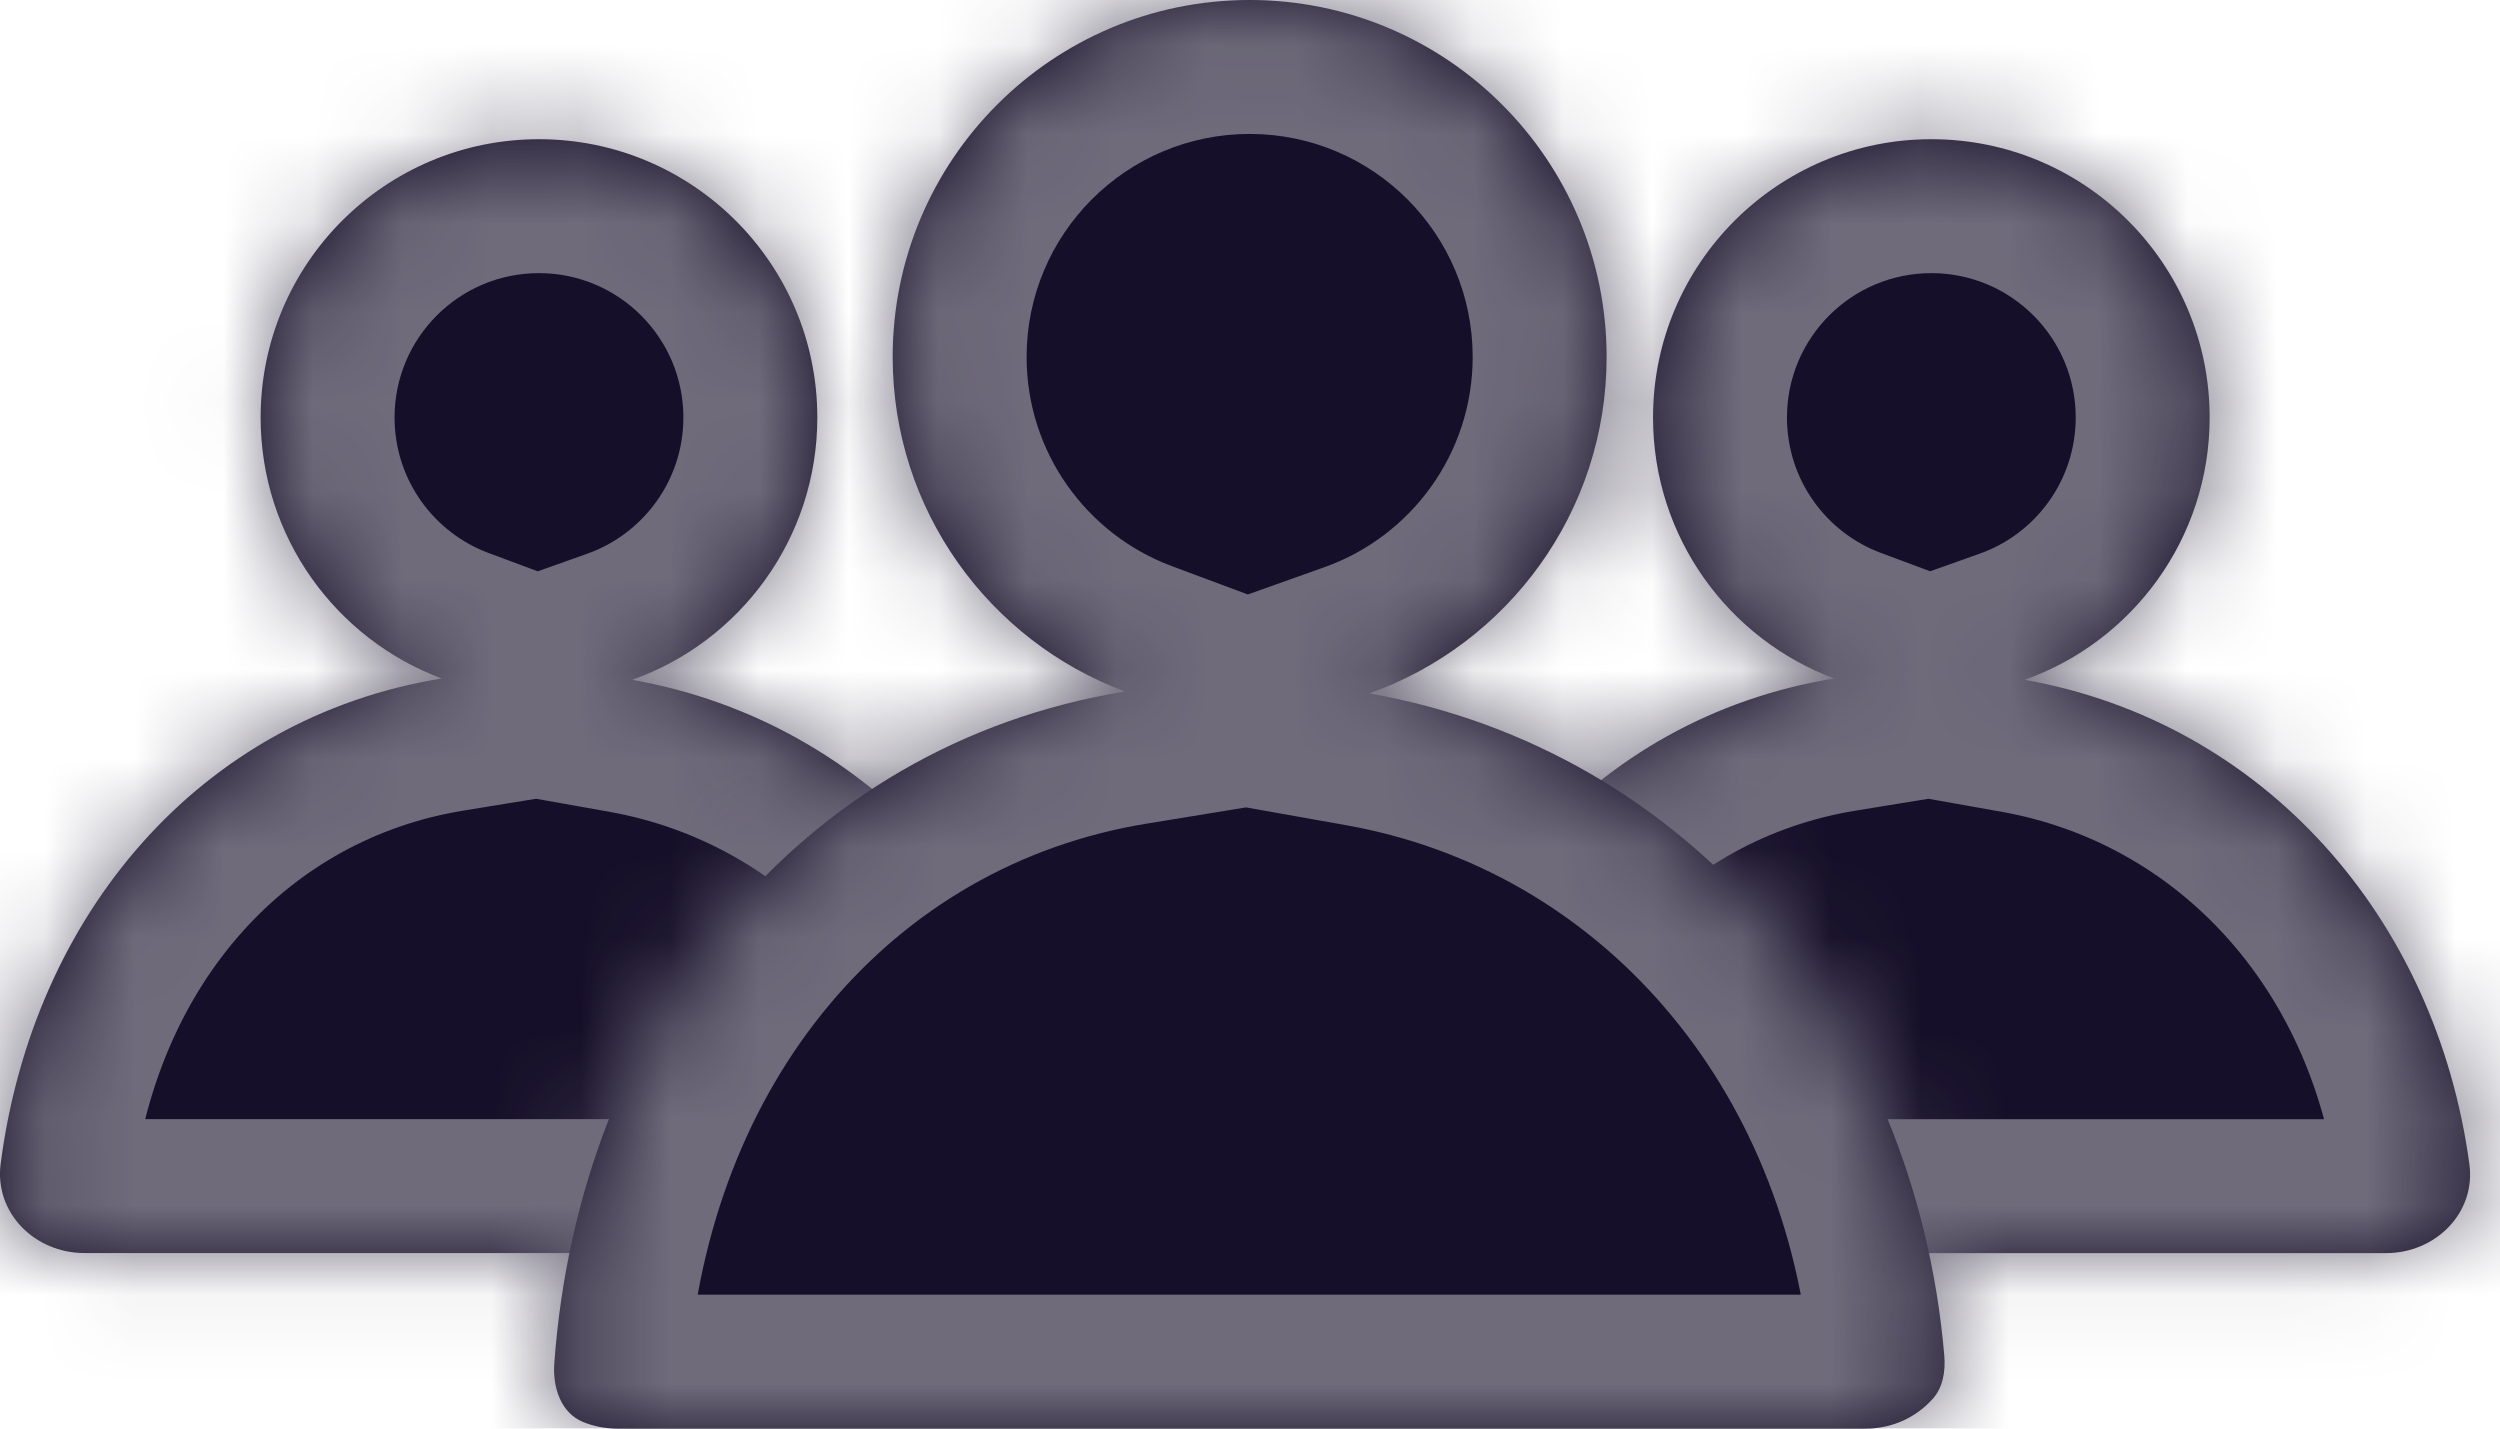 <svg width="28" height="16" viewBox="0 0 28 16" fill="none" xmlns="http://www.w3.org/2000/svg">
<mask id="path-1-inside-1_1813_573" fill="white">
<path fill-rule="evenodd" clip-rule="evenodd" d="M22.676 7.614C23.884 7.185 24.748 6.032 24.748 4.676C24.748 2.955 23.353 1.559 21.631 1.559C19.91 1.559 18.514 2.955 18.514 4.676C18.514 6.015 19.358 7.157 20.543 7.599C17.828 8.041 15.962 10.248 15.602 13.037C15.531 13.585 15.986 14.035 16.538 14.035H26.724C27.277 14.035 27.732 13.585 27.657 13.037C27.282 10.28 25.362 8.092 22.676 7.614Z"/>
</mask>
<path fill-rule="evenodd" clip-rule="evenodd" d="M22.676 7.614C23.884 7.185 24.748 6.032 24.748 4.676C24.748 2.955 23.353 1.559 21.631 1.559C19.91 1.559 18.514 2.955 18.514 4.676C18.514 6.015 19.358 7.157 20.543 7.599C17.828 8.041 15.962 10.248 15.602 13.037C15.531 13.585 15.986 14.035 16.538 14.035H26.724C27.277 14.035 27.732 13.585 27.657 13.037C27.282 10.28 25.362 8.092 22.676 7.614Z" fill="#160F29"/>
<path d="M22.676 7.614L22.173 6.201L16.834 8.1L22.413 9.091L22.676 7.614ZM20.543 7.599L20.784 9.079L26.368 8.169L21.067 6.193L20.543 7.599ZM15.602 13.037L17.09 13.229L17.09 13.229L15.602 13.037ZM27.657 13.037L26.171 13.24L26.171 13.24L27.657 13.037ZM23.248 4.676C23.248 5.377 22.802 5.978 22.173 6.201L23.178 9.028C24.965 8.392 26.248 6.686 26.248 4.676H23.248ZM21.631 3.059C22.524 3.059 23.248 3.783 23.248 4.676H26.248C26.248 2.126 24.181 0.059 21.631 0.059V3.059ZM20.014 4.676C20.014 3.783 20.738 3.059 21.631 3.059V0.059C19.081 0.059 17.014 2.126 17.014 4.676H20.014ZM21.067 6.193C20.449 5.963 20.014 5.369 20.014 4.676H17.014C17.014 6.662 18.266 8.351 20.019 9.004L21.067 6.193ZM17.09 13.229C17.379 10.992 18.823 9.399 20.784 9.079L20.301 6.118C16.834 6.684 14.546 9.503 14.114 12.845L17.09 13.229ZM16.538 12.535C16.67 12.535 16.809 12.588 16.918 12.702C17.035 12.824 17.117 13.02 17.09 13.229L14.114 12.845C13.911 14.421 15.219 15.535 16.538 15.535V12.535ZM26.724 12.535H16.538V15.535H26.724V12.535ZM26.171 13.24C26.142 13.026 26.224 12.827 26.344 12.703C26.454 12.588 26.593 12.535 26.724 12.535V15.535C28.04 15.535 29.36 14.421 29.144 12.835L26.171 13.24ZM22.413 9.091C24.39 9.443 25.874 11.056 26.171 13.24L29.144 12.835C28.69 9.503 26.334 6.741 22.938 6.138L22.413 9.091Z" fill="#6F6B7B" mask="url(#path-1-inside-1_1813_573)"/>
<mask id="path-3-inside-2_1813_573" fill="white">
<path fill-rule="evenodd" clip-rule="evenodd" d="M7.081 7.614C8.289 7.185 9.154 6.032 9.154 4.676C9.154 2.955 7.758 1.559 6.036 1.559C4.314 1.559 2.919 2.955 2.919 4.676C2.919 6.015 3.763 7.157 4.947 7.599C2.233 8.041 0.368 10.248 0.007 13.037C-0.063 13.585 0.391 14.034 0.944 14.034H11.13C11.682 14.034 12.137 13.585 12.063 13.037C11.687 10.28 9.767 8.092 7.081 7.614Z"/>
</mask>
<path fill-rule="evenodd" clip-rule="evenodd" d="M7.081 7.614C8.289 7.185 9.154 6.032 9.154 4.676C9.154 2.955 7.758 1.559 6.036 1.559C4.314 1.559 2.919 2.955 2.919 4.676C2.919 6.015 3.763 7.157 4.947 7.599C2.233 8.041 0.368 10.248 0.007 13.037C-0.063 13.585 0.391 14.034 0.944 14.034H11.13C11.682 14.034 12.137 13.585 12.063 13.037C11.687 10.28 9.767 8.092 7.081 7.614Z" fill="#160F29"/>
<path d="M7.081 7.614L6.579 6.201L1.242 8.1L6.819 9.091L7.081 7.614ZM4.947 7.599L5.189 9.079L10.771 8.168L5.471 6.193L4.947 7.599ZM0.007 13.037L1.495 13.229L1.495 13.229L0.007 13.037ZM12.063 13.037L10.576 13.24L10.576 13.24L12.063 13.037ZM7.654 4.676C7.654 5.377 7.207 5.977 6.579 6.201L7.584 9.028C9.371 8.392 10.653 6.686 10.653 4.676H7.654ZM6.036 3.059C6.929 3.059 7.654 3.783 7.654 4.676H10.653C10.653 2.126 8.586 0.059 6.036 0.059V3.059ZM4.419 4.676C4.419 3.783 5.143 3.059 6.036 3.059V0.059C3.486 0.059 1.419 2.126 1.419 4.676H4.419ZM5.471 6.193C4.854 5.963 4.419 5.369 4.419 4.676H1.419C1.419 6.662 2.671 8.351 4.424 9.004L5.471 6.193ZM1.495 13.229C1.784 10.992 3.228 9.399 5.189 9.079L4.706 6.118C1.238 6.684 -1.049 9.503 -1.48 12.845L1.495 13.229ZM0.944 12.534C1.075 12.534 1.214 12.588 1.323 12.701C1.441 12.824 1.522 13.019 1.495 13.229L-1.48 12.845C-1.684 14.421 -0.376 15.534 0.944 15.534V12.534ZM11.13 12.534H0.944V15.534H11.13V12.534ZM10.576 13.24C10.547 13.026 10.63 12.827 10.749 12.703C10.859 12.588 10.999 12.534 11.13 12.534V15.534C12.445 15.534 13.765 14.421 13.549 12.835L10.576 13.24ZM6.819 9.091C8.795 9.442 10.279 11.056 10.576 13.24L13.549 12.835C13.095 9.503 10.739 6.741 7.344 6.137L6.819 9.091Z" fill="#6F6B7B" mask="url(#path-3-inside-2_1813_573)"/>
<mask id="path-5-inside-3_1813_573" fill="white">
<path fill-rule="evenodd" clip-rule="evenodd" d="M15.338 7.766C16.886 7.214 17.994 5.736 17.994 3.998C17.994 1.79 16.204 0 13.996 0C11.788 0 9.998 1.79 9.998 3.998C9.998 5.714 11.08 7.178 12.599 7.745C8.941 8.342 6.484 11.437 6.208 15.273C6.189 15.54 6.282 15.824 6.53 15.926C6.647 15.974 6.775 16 6.909 16H20.901C21.196 16 21.461 15.873 21.644 15.67C21.762 15.54 21.791 15.357 21.776 15.181C21.454 11.43 18.93 8.405 15.338 7.766Z"/>
</mask>
<path fill-rule="evenodd" clip-rule="evenodd" d="M15.338 7.766C16.886 7.214 17.994 5.736 17.994 3.998C17.994 1.79 16.204 0 13.996 0C11.788 0 9.998 1.79 9.998 3.998C9.998 5.714 11.08 7.178 12.599 7.745C8.941 8.342 6.484 11.437 6.208 15.273C6.189 15.54 6.282 15.824 6.53 15.926C6.647 15.974 6.775 16 6.909 16H20.901C21.196 16 21.461 15.873 21.644 15.67C21.762 15.54 21.791 15.357 21.776 15.181C21.454 11.43 18.93 8.405 15.338 7.766Z" fill="#160F29"/>
<path d="M15.338 7.766L14.835 6.352L9.504 8.251L15.075 9.242L15.338 7.766ZM12.599 7.745L12.84 9.225L18.417 8.315L13.123 6.34L12.599 7.745ZM6.208 15.273L4.712 15.165L4.712 15.165L6.208 15.273ZM6.53 15.926L5.961 17.314L5.961 17.314L6.53 15.926ZM21.644 15.67L20.53 14.665L20.53 14.665L21.644 15.67ZM21.776 15.181L20.281 15.31L20.281 15.31L21.776 15.181ZM16.494 3.998C16.494 5.081 15.804 6.007 14.835 6.352L15.841 9.179C17.968 8.421 19.494 6.39 19.494 3.998H16.494ZM13.996 1.5C15.376 1.5 16.494 2.618 16.494 3.998H19.494C19.494 0.962 17.033 -1.5 13.996 -1.5V1.5ZM11.498 3.998C11.498 2.618 12.617 1.5 13.996 1.5V-1.5C10.96 -1.5 8.498 0.962 8.498 3.998H11.498ZM13.123 6.34C12.172 5.985 11.498 5.068 11.498 3.998H8.498C8.498 6.361 9.988 8.372 12.074 9.15L13.123 6.34ZM7.704 15.38C7.939 12.117 9.98 9.692 12.84 9.225L12.357 6.265C7.901 6.992 5.029 10.757 4.712 15.165L7.704 15.38ZM7.099 14.538C7.398 14.66 7.566 14.886 7.64 15.053C7.706 15.202 7.708 15.319 7.704 15.38L4.712 15.165C4.672 15.71 4.83 16.85 5.961 17.314L7.099 14.538ZM6.909 14.5C6.973 14.5 7.038 14.513 7.099 14.538L5.961 17.314C6.256 17.434 6.577 17.5 6.909 17.5V14.5ZM20.901 14.5H6.909V17.5H20.901V14.5ZM20.53 14.665C20.62 14.566 20.754 14.5 20.901 14.5V17.5C21.638 17.5 22.301 17.18 22.757 16.675L20.53 14.665ZM20.281 15.31C20.278 15.277 20.275 15.2 20.301 15.092C20.328 14.979 20.392 14.818 20.53 14.665L22.757 16.675C23.27 16.108 23.303 15.43 23.27 15.053L20.281 15.31ZM15.075 9.242C17.923 9.749 20.01 12.156 20.281 15.31L23.27 15.053C22.897 10.704 19.936 7.06 15.601 6.289L15.075 9.242Z" fill="#6F6B7B" mask="url(#path-5-inside-3_1813_573)"/>
</svg>

